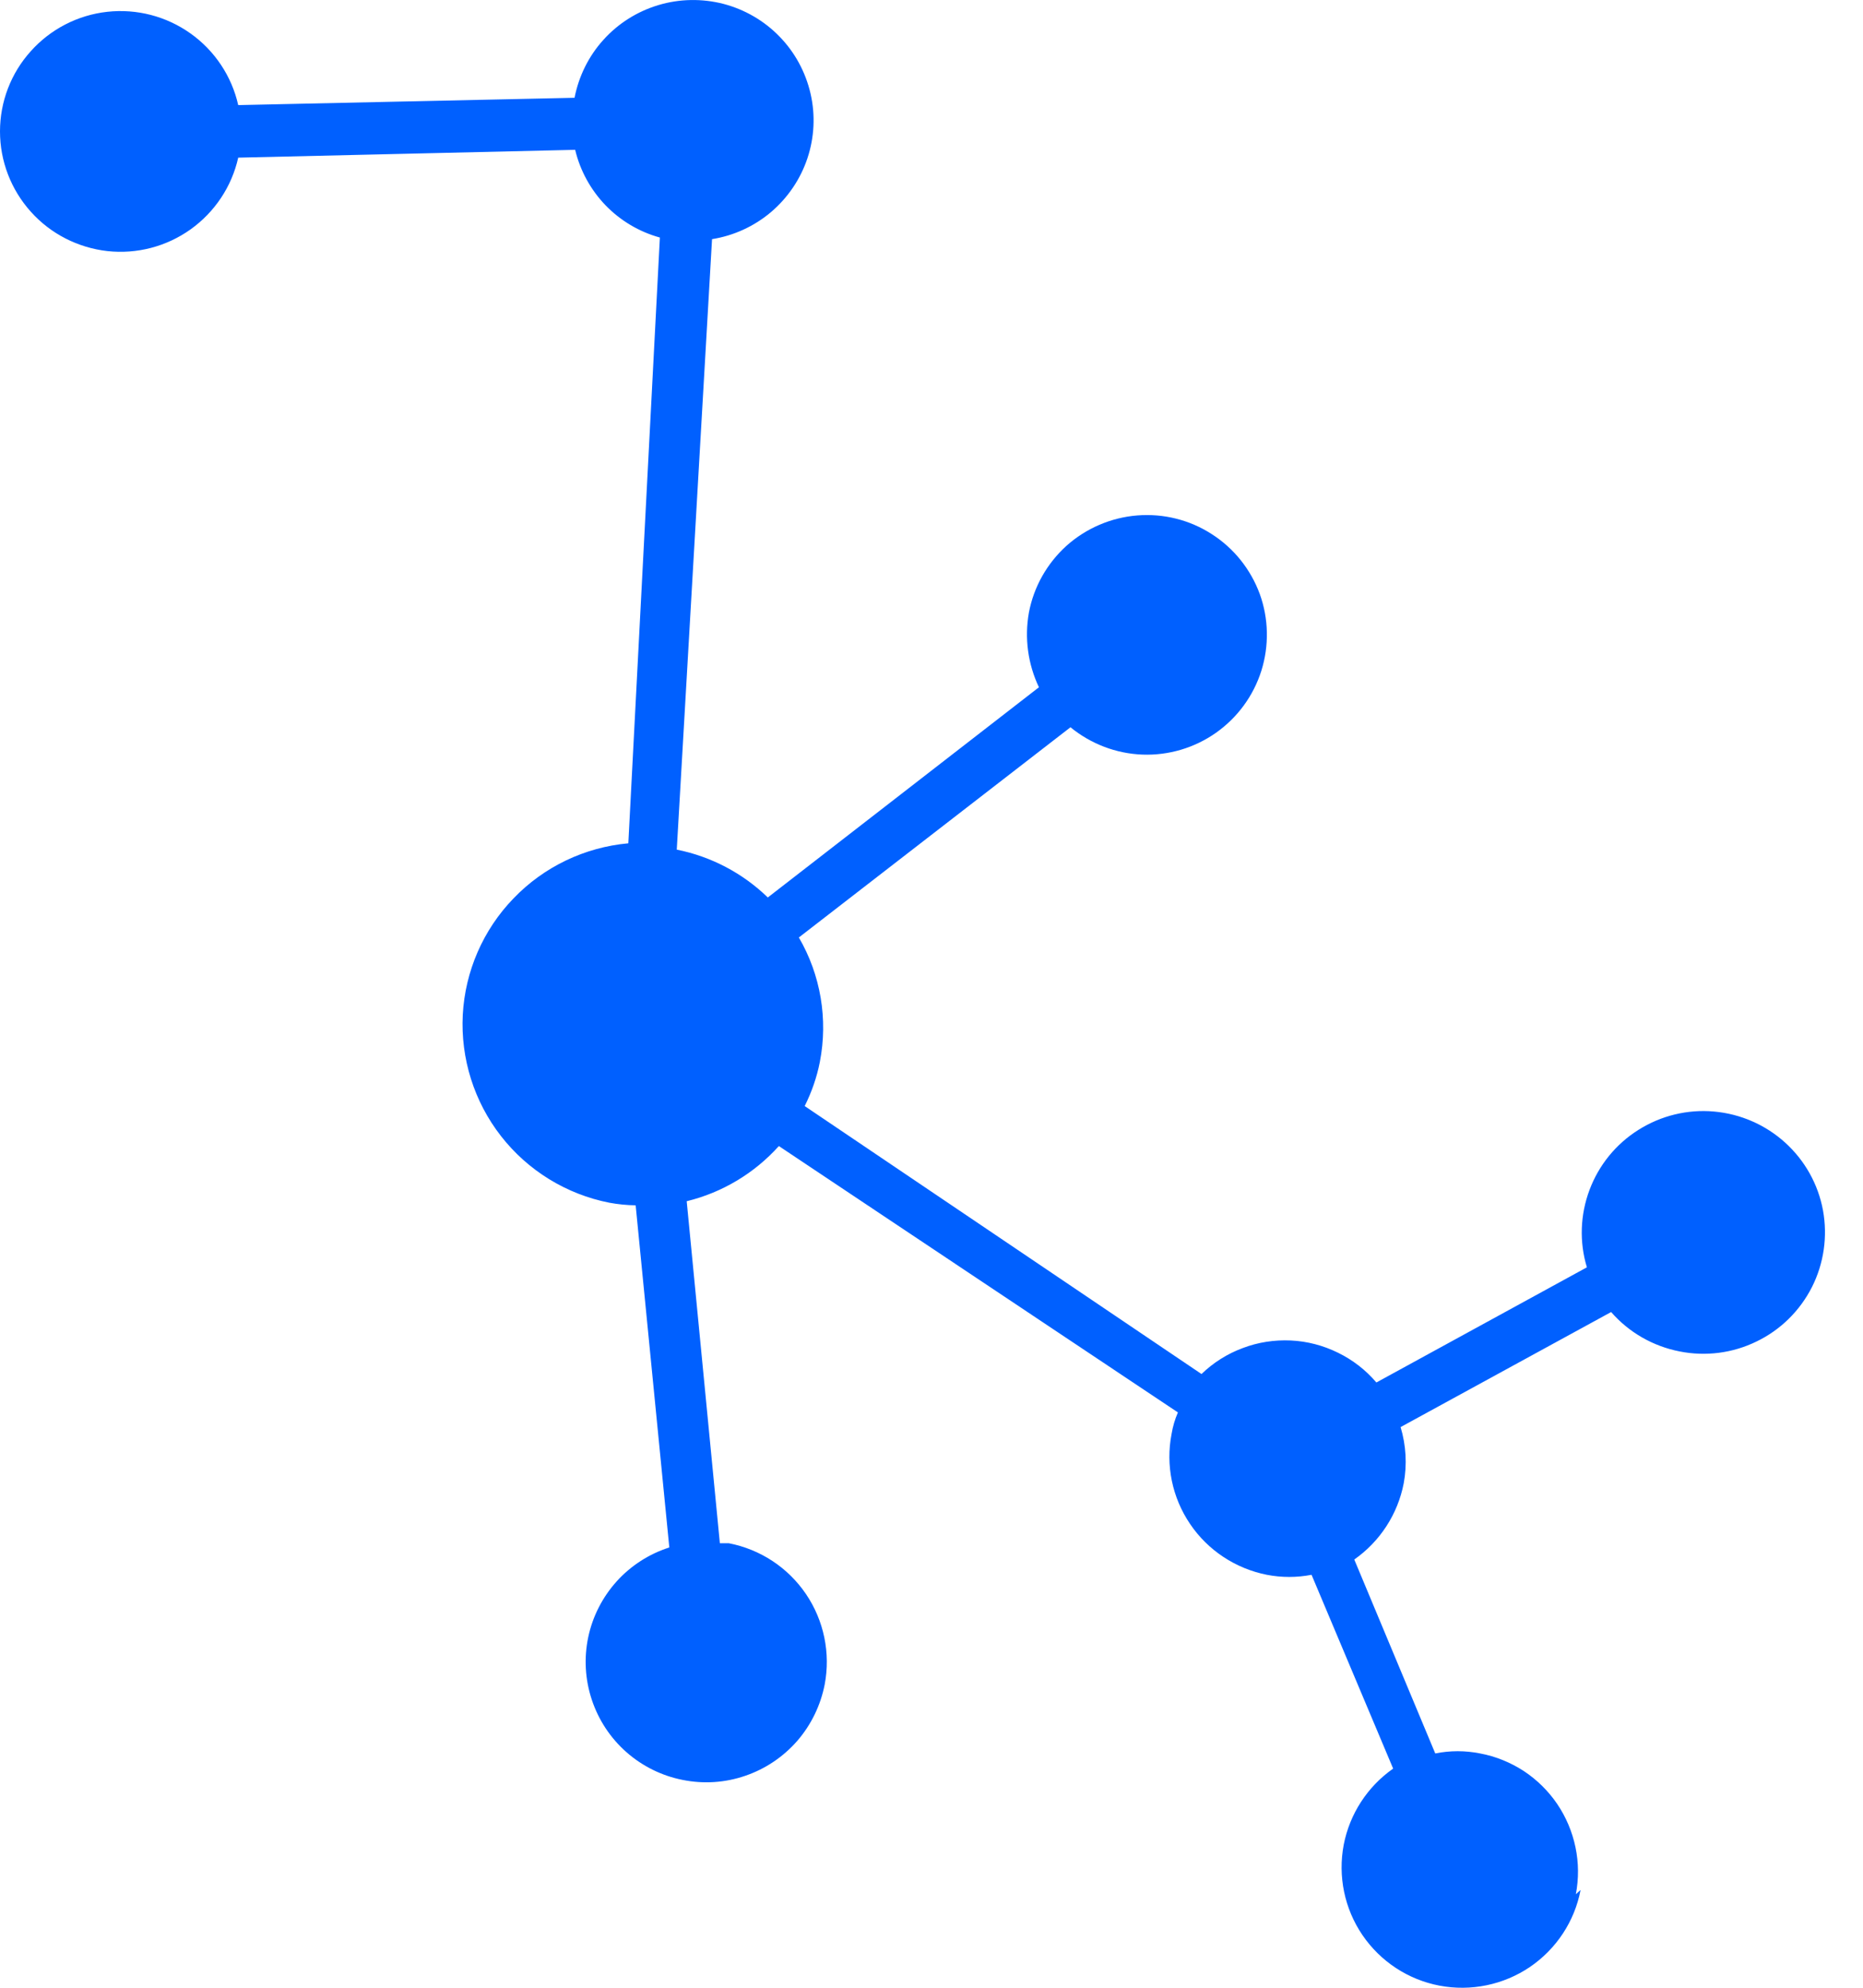 <svg width="15" height="16" viewBox="0 0 15 16" fill="none" xmlns="http://www.w3.org/2000/svg">
<path d="M12.688 15.247C12.712 15.122 12.711 14.993 12.685 14.869C12.659 14.744 12.609 14.626 12.538 14.521C12.466 14.415 12.374 14.325 12.268 14.255C12.161 14.186 12.042 14.137 11.917 14.114C11.798 14.09 11.675 14.09 11.556 14.114L10.904 12.553C11.111 12.408 11.254 12.188 11.302 11.94C11.33 11.789 11.321 11.634 11.277 11.487L12.972 10.561C13.115 10.725 13.309 10.836 13.523 10.878C13.733 10.92 13.951 10.892 14.143 10.798C14.336 10.705 14.492 10.551 14.589 10.36C14.685 10.17 14.716 9.953 14.678 9.743C14.639 9.532 14.532 9.341 14.373 9.197C14.215 9.054 14.014 8.966 13.8 8.947C13.587 8.928 13.374 8.98 13.193 9.094C13.011 9.208 12.873 9.378 12.798 9.578C12.723 9.778 12.715 9.997 12.777 10.201L11.082 11.128C10.996 11.027 10.891 10.946 10.772 10.888C10.654 10.83 10.525 10.796 10.393 10.79C10.261 10.784 10.129 10.804 10.006 10.851C9.882 10.897 9.769 10.968 9.674 11.06L6.479 8.903C6.535 8.791 6.577 8.671 6.601 8.548C6.668 8.204 6.608 7.848 6.432 7.546L8.619 5.854C8.783 5.988 8.986 6.066 9.198 6.074C9.409 6.082 9.618 6.02 9.791 5.898C9.964 5.776 10.092 5.601 10.156 5.399C10.219 5.197 10.215 4.98 10.143 4.781C10.07 4.583 9.935 4.413 9.756 4.299C9.578 4.184 9.367 4.132 9.156 4.149C8.945 4.166 8.745 4.252 8.587 4.393C8.43 4.535 8.323 4.724 8.284 4.932C8.248 5.136 8.276 5.345 8.365 5.532L6.182 7.224C5.98 7.028 5.725 6.894 5.449 6.839L5.733 1.925C5.908 1.897 6.072 1.822 6.208 1.707C6.343 1.592 6.445 1.442 6.501 1.274C6.557 1.106 6.566 0.926 6.526 0.753C6.486 0.58 6.4 0.421 6.276 0.294C6.153 0.167 5.996 0.076 5.824 0.031C5.652 -0.013 5.471 -0.01 5.301 0.041C5.131 0.092 4.978 0.188 4.859 0.32C4.74 0.451 4.66 0.613 4.626 0.787L1.918 0.846C1.866 0.614 1.729 0.408 1.535 0.27C1.34 0.131 1.102 0.069 0.864 0.095C0.627 0.121 0.407 0.234 0.248 0.412C0.088 0.589 0 0.819 0 1.058C0 1.296 0.088 1.526 0.248 1.704C0.407 1.882 0.627 1.994 0.864 2.021C1.102 2.047 1.34 1.985 1.535 1.846C1.729 1.707 1.866 1.502 1.918 1.269L4.631 1.206C4.671 1.374 4.756 1.528 4.875 1.652C4.995 1.776 5.146 1.866 5.313 1.912L5.059 6.788C4.707 6.82 4.379 6.977 4.135 7.231C3.89 7.484 3.745 7.817 3.726 8.169C3.708 8.52 3.817 8.867 4.034 9.145C4.25 9.422 4.56 9.613 4.906 9.681C4.976 9.694 5.047 9.701 5.118 9.702L5.389 12.456C5.226 12.508 5.08 12.602 4.965 12.729C4.85 12.857 4.771 13.012 4.736 13.179C4.701 13.346 4.711 13.52 4.765 13.682C4.819 13.845 4.915 13.99 5.043 14.103C5.171 14.216 5.328 14.294 5.496 14.327C5.664 14.361 5.838 14.35 6 14.294C6.162 14.239 6.306 14.142 6.419 14.013C6.531 13.884 6.607 13.727 6.64 13.559C6.688 13.307 6.634 13.045 6.49 12.832C6.345 12.618 6.122 12.471 5.868 12.422H5.796L5.529 9.669C5.816 9.599 6.074 9.444 6.271 9.225L9.484 11.369C9.46 11.424 9.443 11.482 9.433 11.542C9.384 11.794 9.438 12.055 9.582 12.267C9.725 12.479 9.948 12.626 10.2 12.676C10.319 12.699 10.441 12.699 10.56 12.676L11.217 14.236C11.01 14.381 10.867 14.601 10.819 14.849C10.771 15.102 10.825 15.363 10.969 15.575C11.114 15.788 11.337 15.935 11.59 15.983C11.843 16.031 12.105 15.977 12.318 15.833C12.531 15.688 12.678 15.465 12.726 15.213L12.688 15.247Z" fill="#0060FF"/>
</svg>
